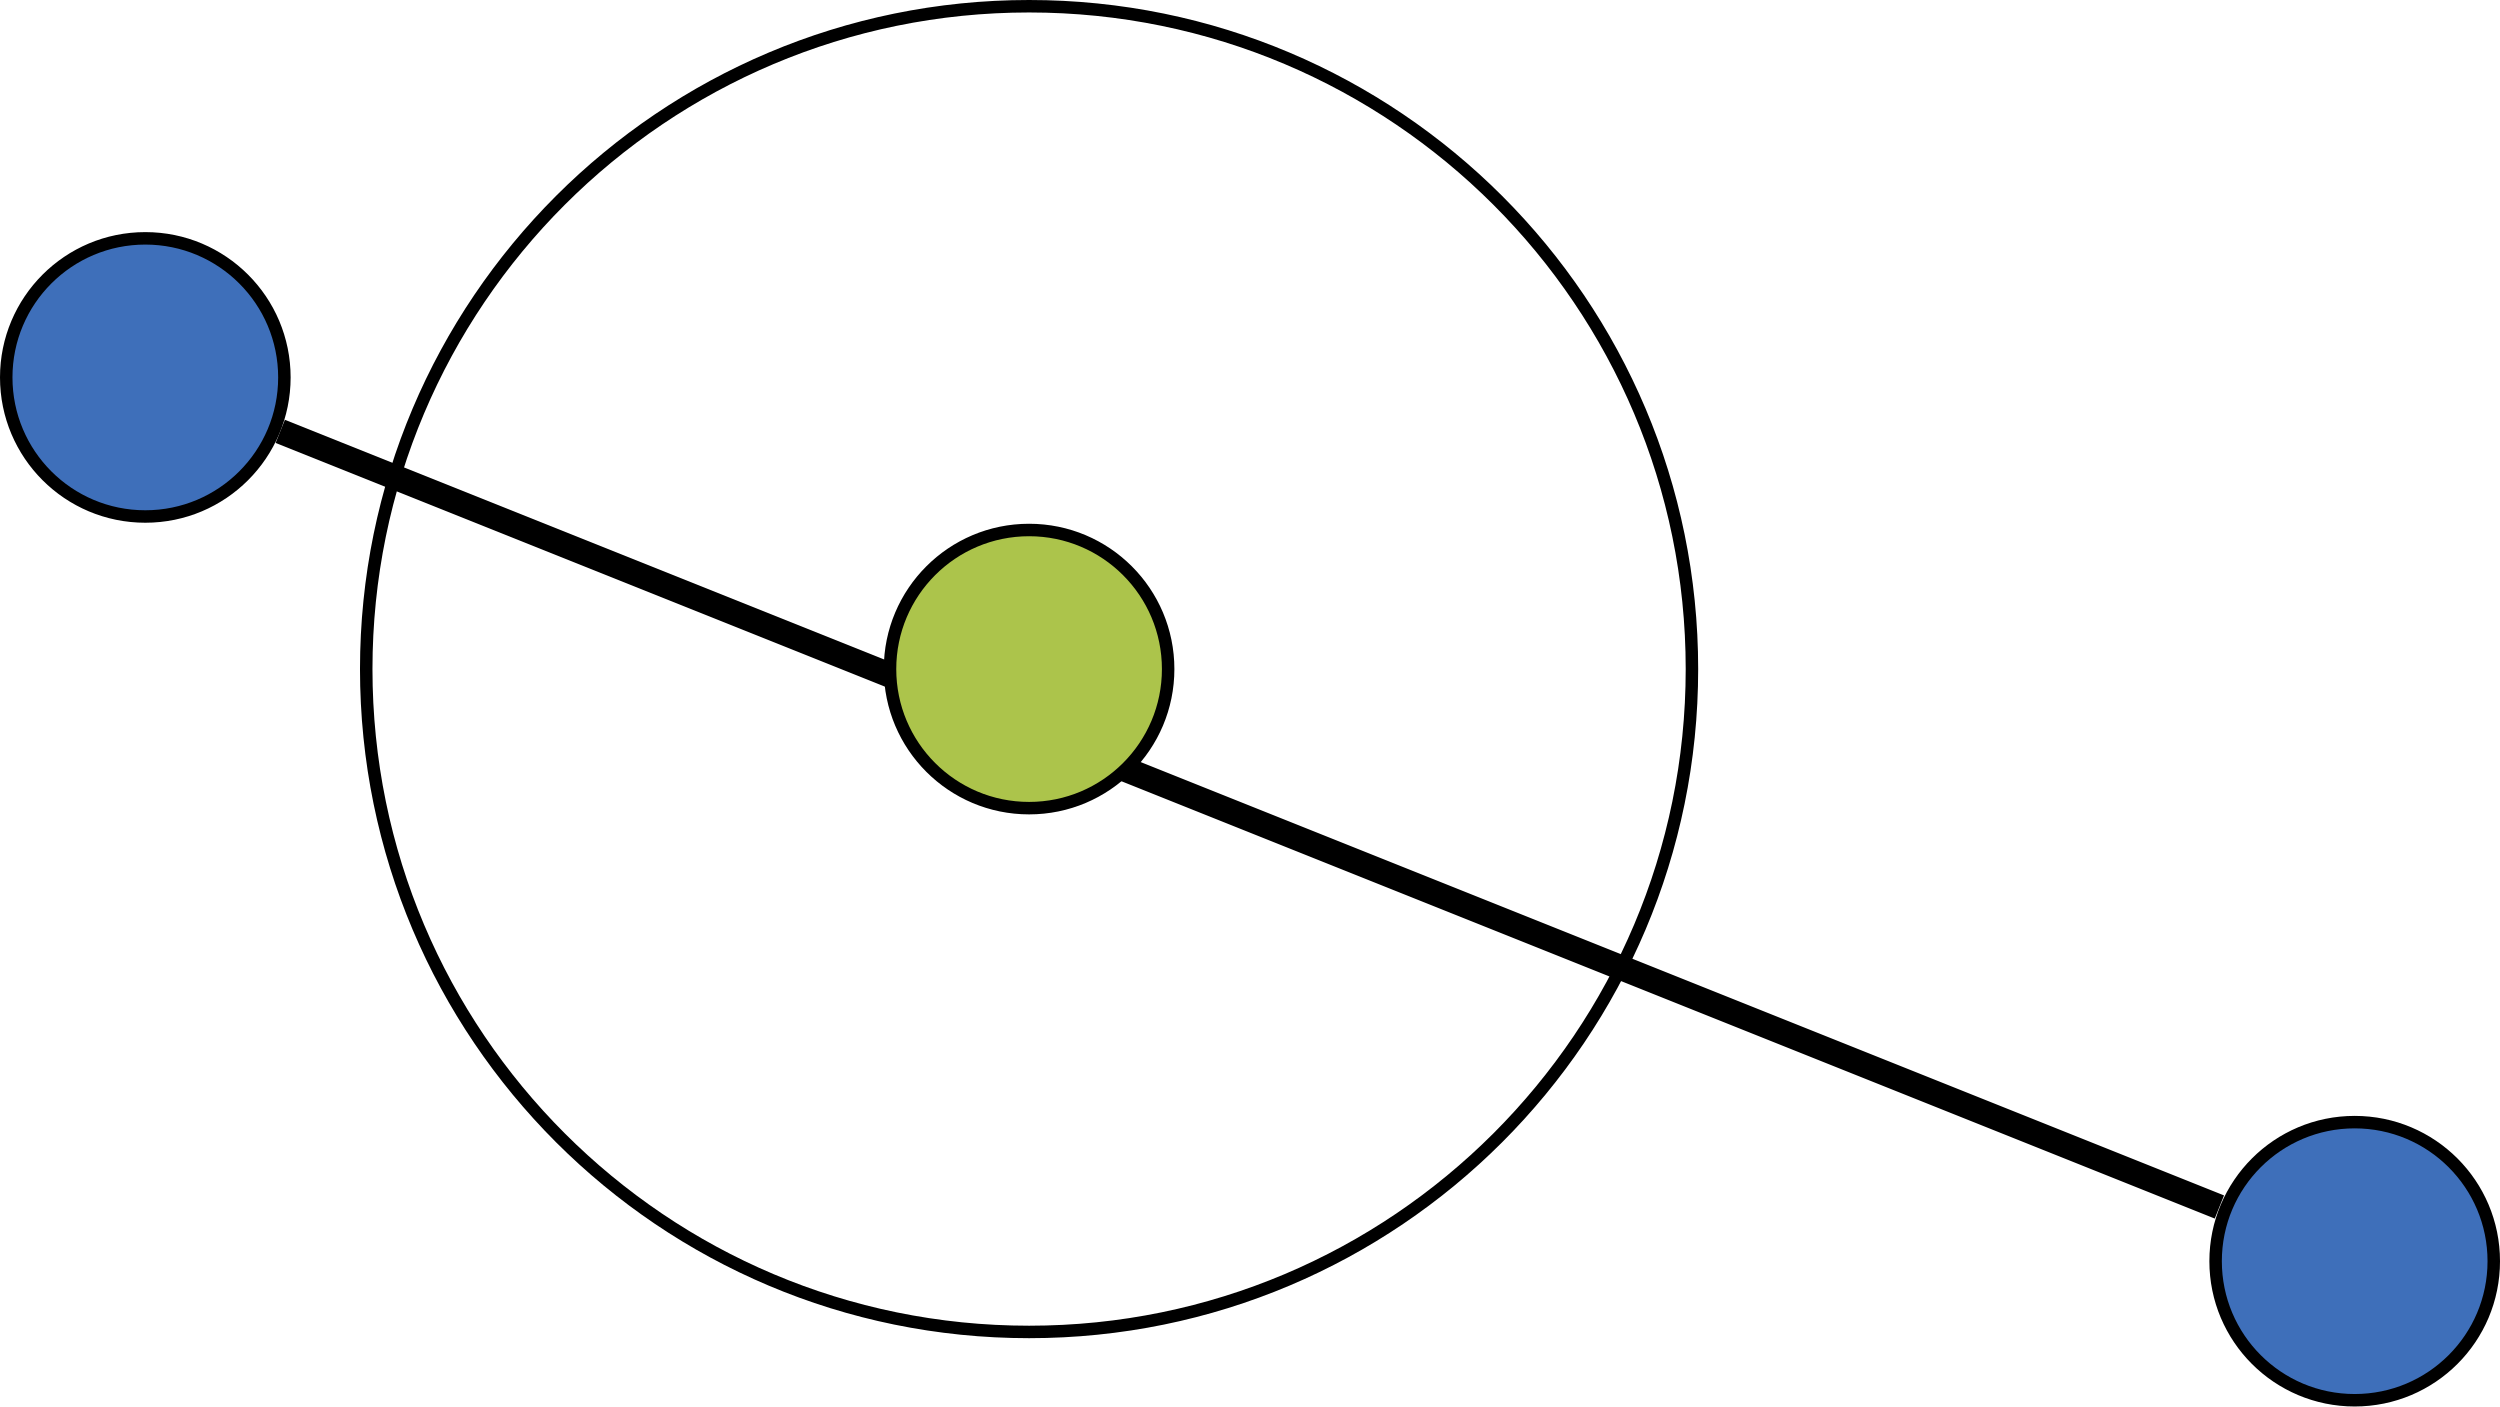 <?xml version='1.0'?>
<!-- This file was generated by dvisvgm 1.9.2 -->
<svg height='45.115pt' version='1.1' viewBox='-0.364 -15.309 80.189 45.115' width='80.189pt' xmlns='http://www.w3.org/2000/svg' xmlns:xlink='http://www.w3.org/1999/xlink'>
<g id='page1'>
<path d='M8.758 -3.203C8.758 -5.668 6.762 -7.664 4.297 -7.664C1.832 -7.664 -0.164 -5.668 -0.164 -3.203C-0.164 -0.738 1.832 1.258 4.297 1.258C6.762 1.258 8.758 -0.738 8.758 -3.203ZM4.297 -3.203' fill='#3e6fba'/>
<path d='M8.758 -3.203C8.758 -5.668 6.762 -7.664 4.297 -7.664C1.832 -7.664 -0.164 -5.668 -0.164 -3.203C-0.164 -0.738 1.832 1.258 4.297 1.258C6.762 1.258 8.758 -0.738 8.758 -3.203ZM4.297 -3.203' fill='none' stroke='#000000' stroke-miterlimit='10.037' stroke-width='0.4'/>
<path d='M79.625 25.145C79.625 22.68 77.629 20.684 75.164 20.684S70.703 22.68 70.703 25.145C70.703 27.609 72.699 29.605 75.164 29.605S79.625 27.609 79.625 25.145ZM75.164 25.145' fill='#3e6fba'/>
<path d='M79.625 25.145C79.625 22.68 77.629 20.684 75.164 20.684S70.703 22.68 70.703 25.145C70.703 27.609 72.699 29.605 75.164 29.605S79.625 27.609 79.625 25.145ZM75.164 25.145' fill='none' stroke='#000000' stroke-miterlimit='10.037' stroke-width='0.4'/>
<path d='M8.625 -1.473L70.824 23.406' fill='none' stroke='#000000' stroke-miterlimit='10.037' stroke-width='0.8'/>
<path d='M37.105 6.152C37.105 3.688 35.109 1.691 32.645 1.691C30.18 1.691 28.184 3.688 28.184 6.152C28.184 8.617 30.18 10.613 32.645 10.613C35.109 10.613 37.105 8.617 37.105 6.152ZM32.645 6.152' fill='#acc44b'/>
<path d='M37.105 6.152C37.105 3.688 35.109 1.691 32.645 1.691C30.18 1.691 28.184 3.688 28.184 6.152C28.184 8.617 30.18 10.613 32.645 10.613C35.109 10.613 37.105 8.617 37.105 6.152ZM32.645 6.152' fill='none' stroke='#000000' stroke-miterlimit='10.037' stroke-width='0.4'/>
<path d='M53.906 6.152C53.906 -5.59 44.387 -15.109 32.645 -15.109C20.902 -15.109 11.383 -5.59 11.383 6.152S20.902 27.414 32.645 27.414S53.906 17.895 53.906 6.152ZM32.645 6.152' fill='none' stroke='#000000' stroke-miterlimit='10.037' stroke-width='0.4'/>
</g>
</svg>
